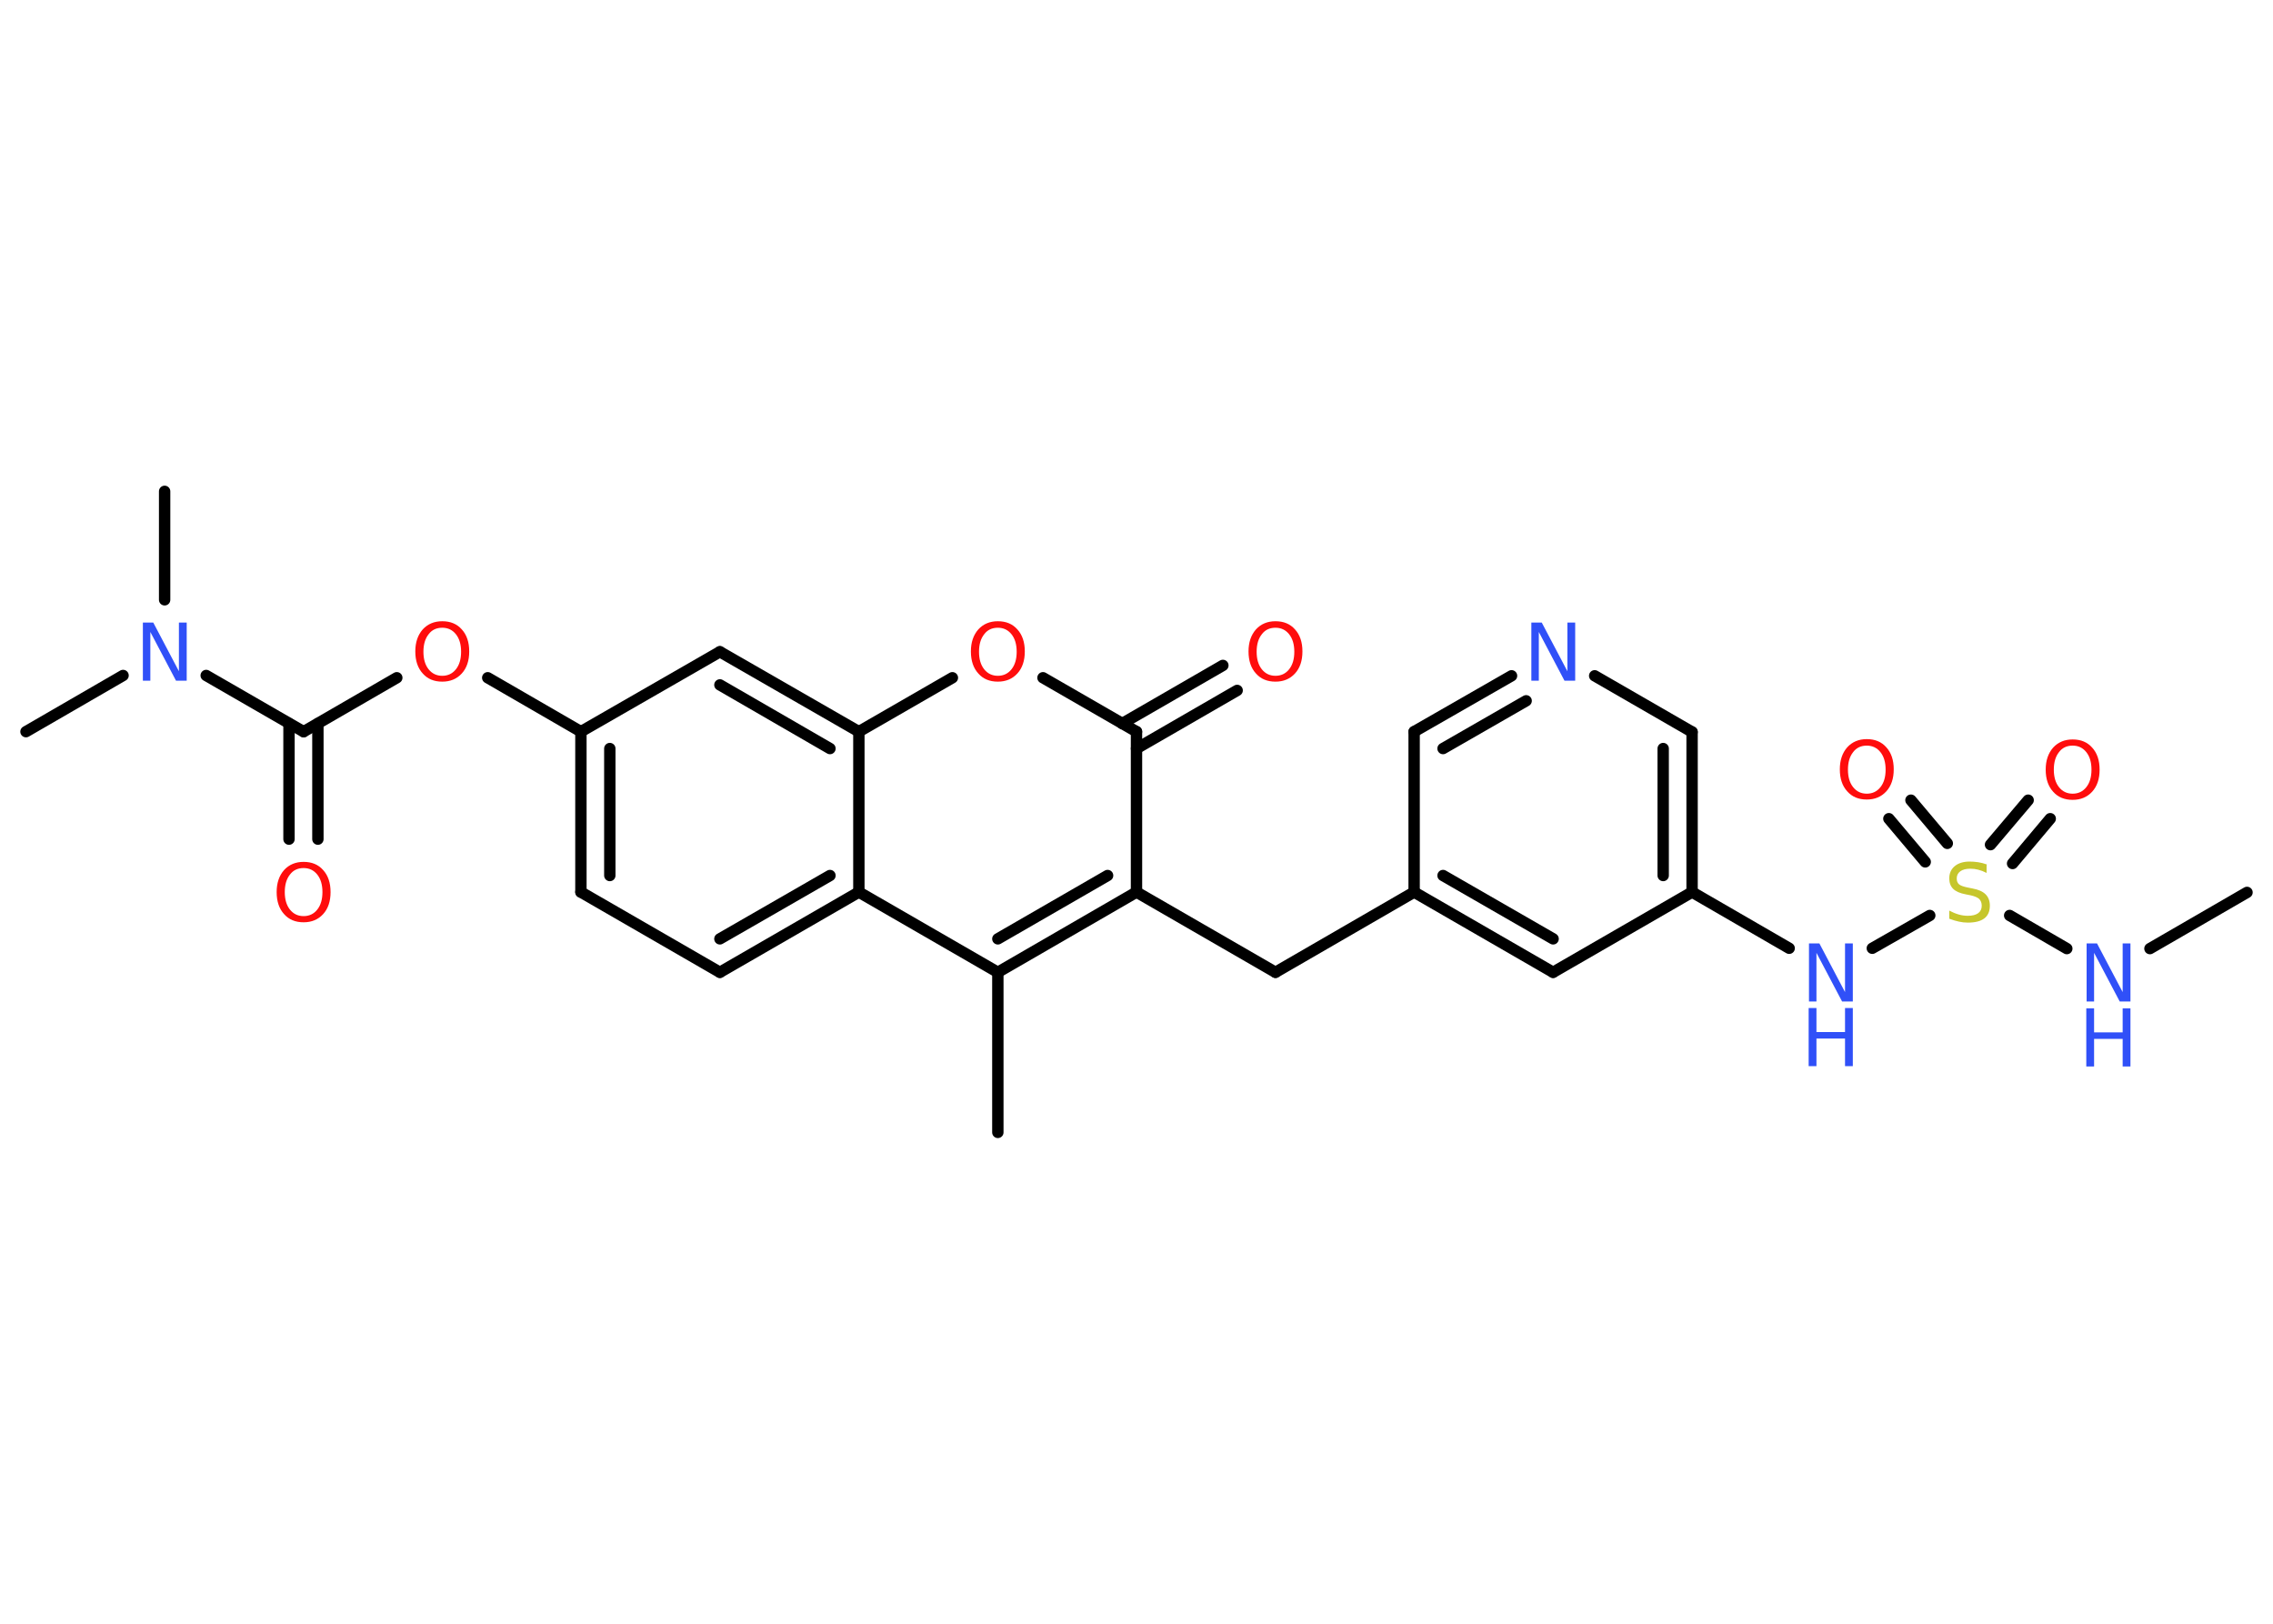 <?xml version='1.0' encoding='UTF-8'?>
<!DOCTYPE svg PUBLIC "-//W3C//DTD SVG 1.1//EN" "http://www.w3.org/Graphics/SVG/1.1/DTD/svg11.dtd">
<svg version='1.2' xmlns='http://www.w3.org/2000/svg' xmlns:xlink='http://www.w3.org/1999/xlink' width='70.0mm' height='50.0mm' viewBox='0 0 70.0 50.0'>
  <desc>Generated by the Chemistry Development Kit (http://github.com/cdk)</desc>
  <g stroke-linecap='round' stroke-linejoin='round' stroke='#000000' stroke-width='.35' fill='#FF0D0D'>
    <rect x='.0' y='.0' width='70.0' height='50.0' fill='#FFFFFF' stroke='none'/>
    <g id='mol1' class='mol'>
      <line id='mol1bnd1' class='bond' x1='69.2' y1='27.48' x2='66.21' y2='29.21'/>
      <line id='mol1bnd2' class='bond' x1='63.65' y1='29.21' x2='61.89' y2='28.19'/>
      <g id='mol1bnd3' class='bond'>
        <line x1='61.3' y1='26.01' x2='62.46' y2='24.64'/>
        <line x1='61.98' y1='26.59' x2='63.14' y2='25.21'/>
      </g>
      <g id='mol1bnd4' class='bond'>
        <line x1='59.29' y1='26.54' x2='58.17' y2='25.21'/>
        <line x1='59.97' y1='25.97' x2='58.85' y2='24.64'/>
      </g>
      <line id='mol1bnd5' class='bond' x1='59.43' y1='28.19' x2='57.66' y2='29.2'/>
      <line id='mol1bnd6' class='bond' x1='55.1' y1='29.2' x2='52.11' y2='27.47'/>
      <g id='mol1bnd7' class='bond'>
        <line x1='52.11' y1='27.47' x2='52.11' y2='22.54'/>
        <line x1='51.22' y1='26.96' x2='51.22' y2='23.05'/>
      </g>
      <line id='mol1bnd8' class='bond' x1='52.11' y1='22.54' x2='49.11' y2='20.81'/>
      <g id='mol1bnd9' class='bond'>
        <line x1='46.55' y1='20.81' x2='43.55' y2='22.53'/>
        <line x1='47.0' y1='21.58' x2='44.44' y2='23.05'/>
      </g>
      <line id='mol1bnd10' class='bond' x1='43.55' y1='22.53' x2='43.55' y2='27.47'/>
      <line id='mol1bnd11' class='bond' x1='43.55' y1='27.47' x2='39.28' y2='29.94'/>
      <line id='mol1bnd12' class='bond' x1='39.28' y1='29.94' x2='35.0' y2='27.47'/>
      <g id='mol1bnd13' class='bond'>
        <line x1='30.73' y1='29.94' x2='35.0' y2='27.47'/>
        <line x1='30.73' y1='28.91' x2='34.11' y2='26.96'/>
      </g>
      <line id='mol1bnd14' class='bond' x1='30.73' y1='29.94' x2='30.73' y2='34.87'/>
      <line id='mol1bnd15' class='bond' x1='30.73' y1='29.94' x2='26.45' y2='27.47'/>
      <g id='mol1bnd16' class='bond'>
        <line x1='22.17' y1='29.94' x2='26.45' y2='27.47'/>
        <line x1='22.17' y1='28.91' x2='25.56' y2='26.96'/>
      </g>
      <line id='mol1bnd17' class='bond' x1='22.17' y1='29.94' x2='17.89' y2='27.47'/>
      <g id='mol1bnd18' class='bond'>
        <line x1='17.89' y1='22.53' x2='17.89' y2='27.47'/>
        <line x1='18.78' y1='23.05' x2='18.78' y2='26.96'/>
      </g>
      <line id='mol1bnd19' class='bond' x1='17.89' y1='22.53' x2='15.02' y2='20.87'/>
      <line id='mol1bnd20' class='bond' x1='12.22' y1='20.87' x2='9.35' y2='22.53'/>
      <g id='mol1bnd21' class='bond'>
        <line x1='9.79' y1='22.28' x2='9.79' y2='25.84'/>
        <line x1='8.9' y1='22.28' x2='8.9' y2='25.84'/>
      </g>
      <line id='mol1bnd22' class='bond' x1='9.35' y1='22.53' x2='6.35' y2='20.8'/>
      <line id='mol1bnd23' class='bond' x1='3.79' y1='20.8' x2='.8' y2='22.53'/>
      <line id='mol1bnd24' class='bond' x1='5.07' y1='18.47' x2='5.07' y2='15.13'/>
      <line id='mol1bnd25' class='bond' x1='17.89' y1='22.53' x2='22.17' y2='20.07'/>
      <g id='mol1bnd26' class='bond'>
        <line x1='26.45' y1='22.53' x2='22.17' y2='20.07'/>
        <line x1='25.56' y1='23.05' x2='22.17' y2='21.09'/>
      </g>
      <line id='mol1bnd27' class='bond' x1='26.45' y1='27.47' x2='26.45' y2='22.53'/>
      <line id='mol1bnd28' class='bond' x1='26.45' y1='22.53' x2='29.33' y2='20.87'/>
      <line id='mol1bnd29' class='bond' x1='32.12' y1='20.87' x2='35.0' y2='22.53'/>
      <line id='mol1bnd30' class='bond' x1='35.0' y1='27.47' x2='35.0' y2='22.53'/>
      <g id='mol1bnd31' class='bond'>
        <line x1='34.56' y1='22.28' x2='37.66' y2='20.49'/>
        <line x1='35.0' y1='23.05' x2='38.1' y2='21.26'/>
      </g>
      <g id='mol1bnd32' class='bond'>
        <line x1='43.55' y1='27.47' x2='47.83' y2='29.94'/>
        <line x1='44.44' y1='26.96' x2='47.83' y2='28.91'/>
      </g>
      <line id='mol1bnd33' class='bond' x1='52.11' y1='27.47' x2='47.83' y2='29.94'/>
      <g id='mol1atm2' class='atom'>
        <path d='M64.25 29.05h.33l.79 1.5v-1.5h.24v1.79h-.33l-.79 -1.5v1.5h-.23v-1.79z' stroke='none' fill='#3050F8'/>
        <path d='M64.25 31.05h.24v.74h.88v-.74h.24v1.79h-.24v-.85h-.88v.85h-.24v-1.79z' stroke='none' fill='#3050F8'/>
      </g>
      <path id='mol1atm3' class='atom' d='M61.18 26.64v.24q-.14 -.07 -.26 -.1q-.12 -.03 -.24 -.03q-.2 .0 -.31 .08q-.11 .08 -.11 .22q.0 .12 .07 .18q.07 .06 .27 .1l.15 .03q.27 .05 .4 .18q.13 .13 .13 .35q.0 .26 -.17 .39q-.17 .13 -.51 .13q-.13 .0 -.27 -.03q-.14 -.03 -.3 -.09v-.25q.15 .08 .29 .12q.14 .04 .28 .04q.21 .0 .32 -.08q.11 -.08 .11 -.23q.0 -.13 -.08 -.21q-.08 -.07 -.26 -.11l-.15 -.03q-.27 -.05 -.39 -.17q-.12 -.12 -.12 -.32q.0 -.24 .17 -.38q.17 -.14 .46 -.14q.12 .0 .26 .02q.13 .02 .27 .07z' stroke='none' fill='#C6C62C'/>
      <path id='mol1atm4' class='atom' d='M63.83 22.96q-.27 .0 -.42 .2q-.16 .2 -.16 .54q.0 .34 .16 .54q.16 .2 .42 .2q.26 .0 .42 -.2q.16 -.2 .16 -.54q.0 -.34 -.16 -.54q-.16 -.2 -.42 -.2zM63.83 22.77q.38 .0 .6 .25q.23 .25 .23 .68q.0 .43 -.23 .68q-.23 .25 -.6 .25q-.38 .0 -.6 -.25q-.23 -.25 -.23 -.68q.0 -.42 .23 -.68q.23 -.25 .6 -.25z' stroke='none'/>
      <path id='mol1atm5' class='atom' d='M57.49 22.96q-.27 .0 -.42 .2q-.16 .2 -.16 .54q.0 .34 .16 .54q.16 .2 .42 .2q.26 .0 .42 -.2q.16 -.2 .16 -.54q.0 -.34 -.16 -.54q-.16 -.2 -.42 -.2zM57.49 22.76q.38 .0 .6 .25q.23 .25 .23 .68q.0 .43 -.23 .68q-.23 .25 -.6 .25q-.38 .0 -.6 -.25q-.23 -.25 -.23 -.68q.0 -.42 .23 -.68q.23 -.25 .6 -.25z' stroke='none'/>
      <g id='mol1atm6' class='atom'>
        <path d='M55.7 29.05h.33l.79 1.5v-1.5h.24v1.79h-.33l-.79 -1.5v1.5h-.23v-1.79z' stroke='none' fill='#3050F8'/>
        <path d='M55.7 31.04h.24v.74h.88v-.74h.24v1.79h-.24v-.85h-.88v.85h-.24v-1.79z' stroke='none' fill='#3050F8'/>
      </g>
      <path id='mol1atm9' class='atom' d='M47.15 19.17h.33l.79 1.5v-1.5h.24v1.79h-.33l-.79 -1.5v1.5h-.23v-1.79z' stroke='none' fill='#3050F8'/>
      <path id='mol1atm20' class='atom' d='M13.62 19.33q-.27 .0 -.42 .2q-.16 .2 -.16 .54q.0 .34 .16 .54q.16 .2 .42 .2q.26 .0 .42 -.2q.16 -.2 .16 -.54q.0 -.34 -.16 -.54q-.16 -.2 -.42 -.2zM13.62 19.13q.38 .0 .6 .25q.23 .25 .23 .68q.0 .43 -.23 .68q-.23 .25 -.6 .25q-.38 .0 -.6 -.25q-.23 -.25 -.23 -.68q.0 -.42 .23 -.68q.23 -.25 .6 -.25z' stroke='none'/>
      <path id='mol1atm22' class='atom' d='M9.35 26.73q-.27 .0 -.42 .2q-.16 .2 -.16 .54q.0 .34 .16 .54q.16 .2 .42 .2q.26 .0 .42 -.2q.16 -.2 .16 -.54q.0 -.34 -.16 -.54q-.16 -.2 -.42 -.2zM9.35 26.54q.38 .0 .6 .25q.23 .25 .23 .68q.0 .43 -.23 .68q-.23 .25 -.6 .25q-.38 .0 -.6 -.25q-.23 -.25 -.23 -.68q.0 -.42 .23 -.68q.23 -.25 .6 -.25z' stroke='none'/>
      <path id='mol1atm23' class='atom' d='M4.39 19.17h.33l.79 1.5v-1.5h.24v1.79h-.33l-.79 -1.5v1.5h-.23v-1.79z' stroke='none' fill='#3050F8'/>
      <path id='mol1atm28' class='atom' d='M30.73 19.33q-.27 .0 -.42 .2q-.16 .2 -.16 .54q.0 .34 .16 .54q.16 .2 .42 .2q.26 .0 .42 -.2q.16 -.2 .16 -.54q.0 -.34 -.16 -.54q-.16 -.2 -.42 -.2zM30.73 19.13q.38 .0 .6 .25q.23 .25 .23 .68q.0 .43 -.23 .68q-.23 .25 -.6 .25q-.38 .0 -.6 -.25q-.23 -.25 -.23 -.68q.0 -.42 .23 -.68q.23 -.25 .6 -.25z' stroke='none'/>
      <path id='mol1atm30' class='atom' d='M39.28 19.33q-.27 .0 -.42 .2q-.16 .2 -.16 .54q.0 .34 .16 .54q.16 .2 .42 .2q.26 .0 .42 -.2q.16 -.2 .16 -.54q.0 -.34 -.16 -.54q-.16 -.2 -.42 -.2zM39.28 19.13q.38 .0 .6 .25q.23 .25 .23 .68q.0 .43 -.23 .68q-.23 .25 -.6 .25q-.38 .0 -.6 -.25q-.23 -.25 -.23 -.68q.0 -.42 .23 -.68q.23 -.25 .6 -.25z' stroke='none'/>
    </g>
  </g>
</svg>
